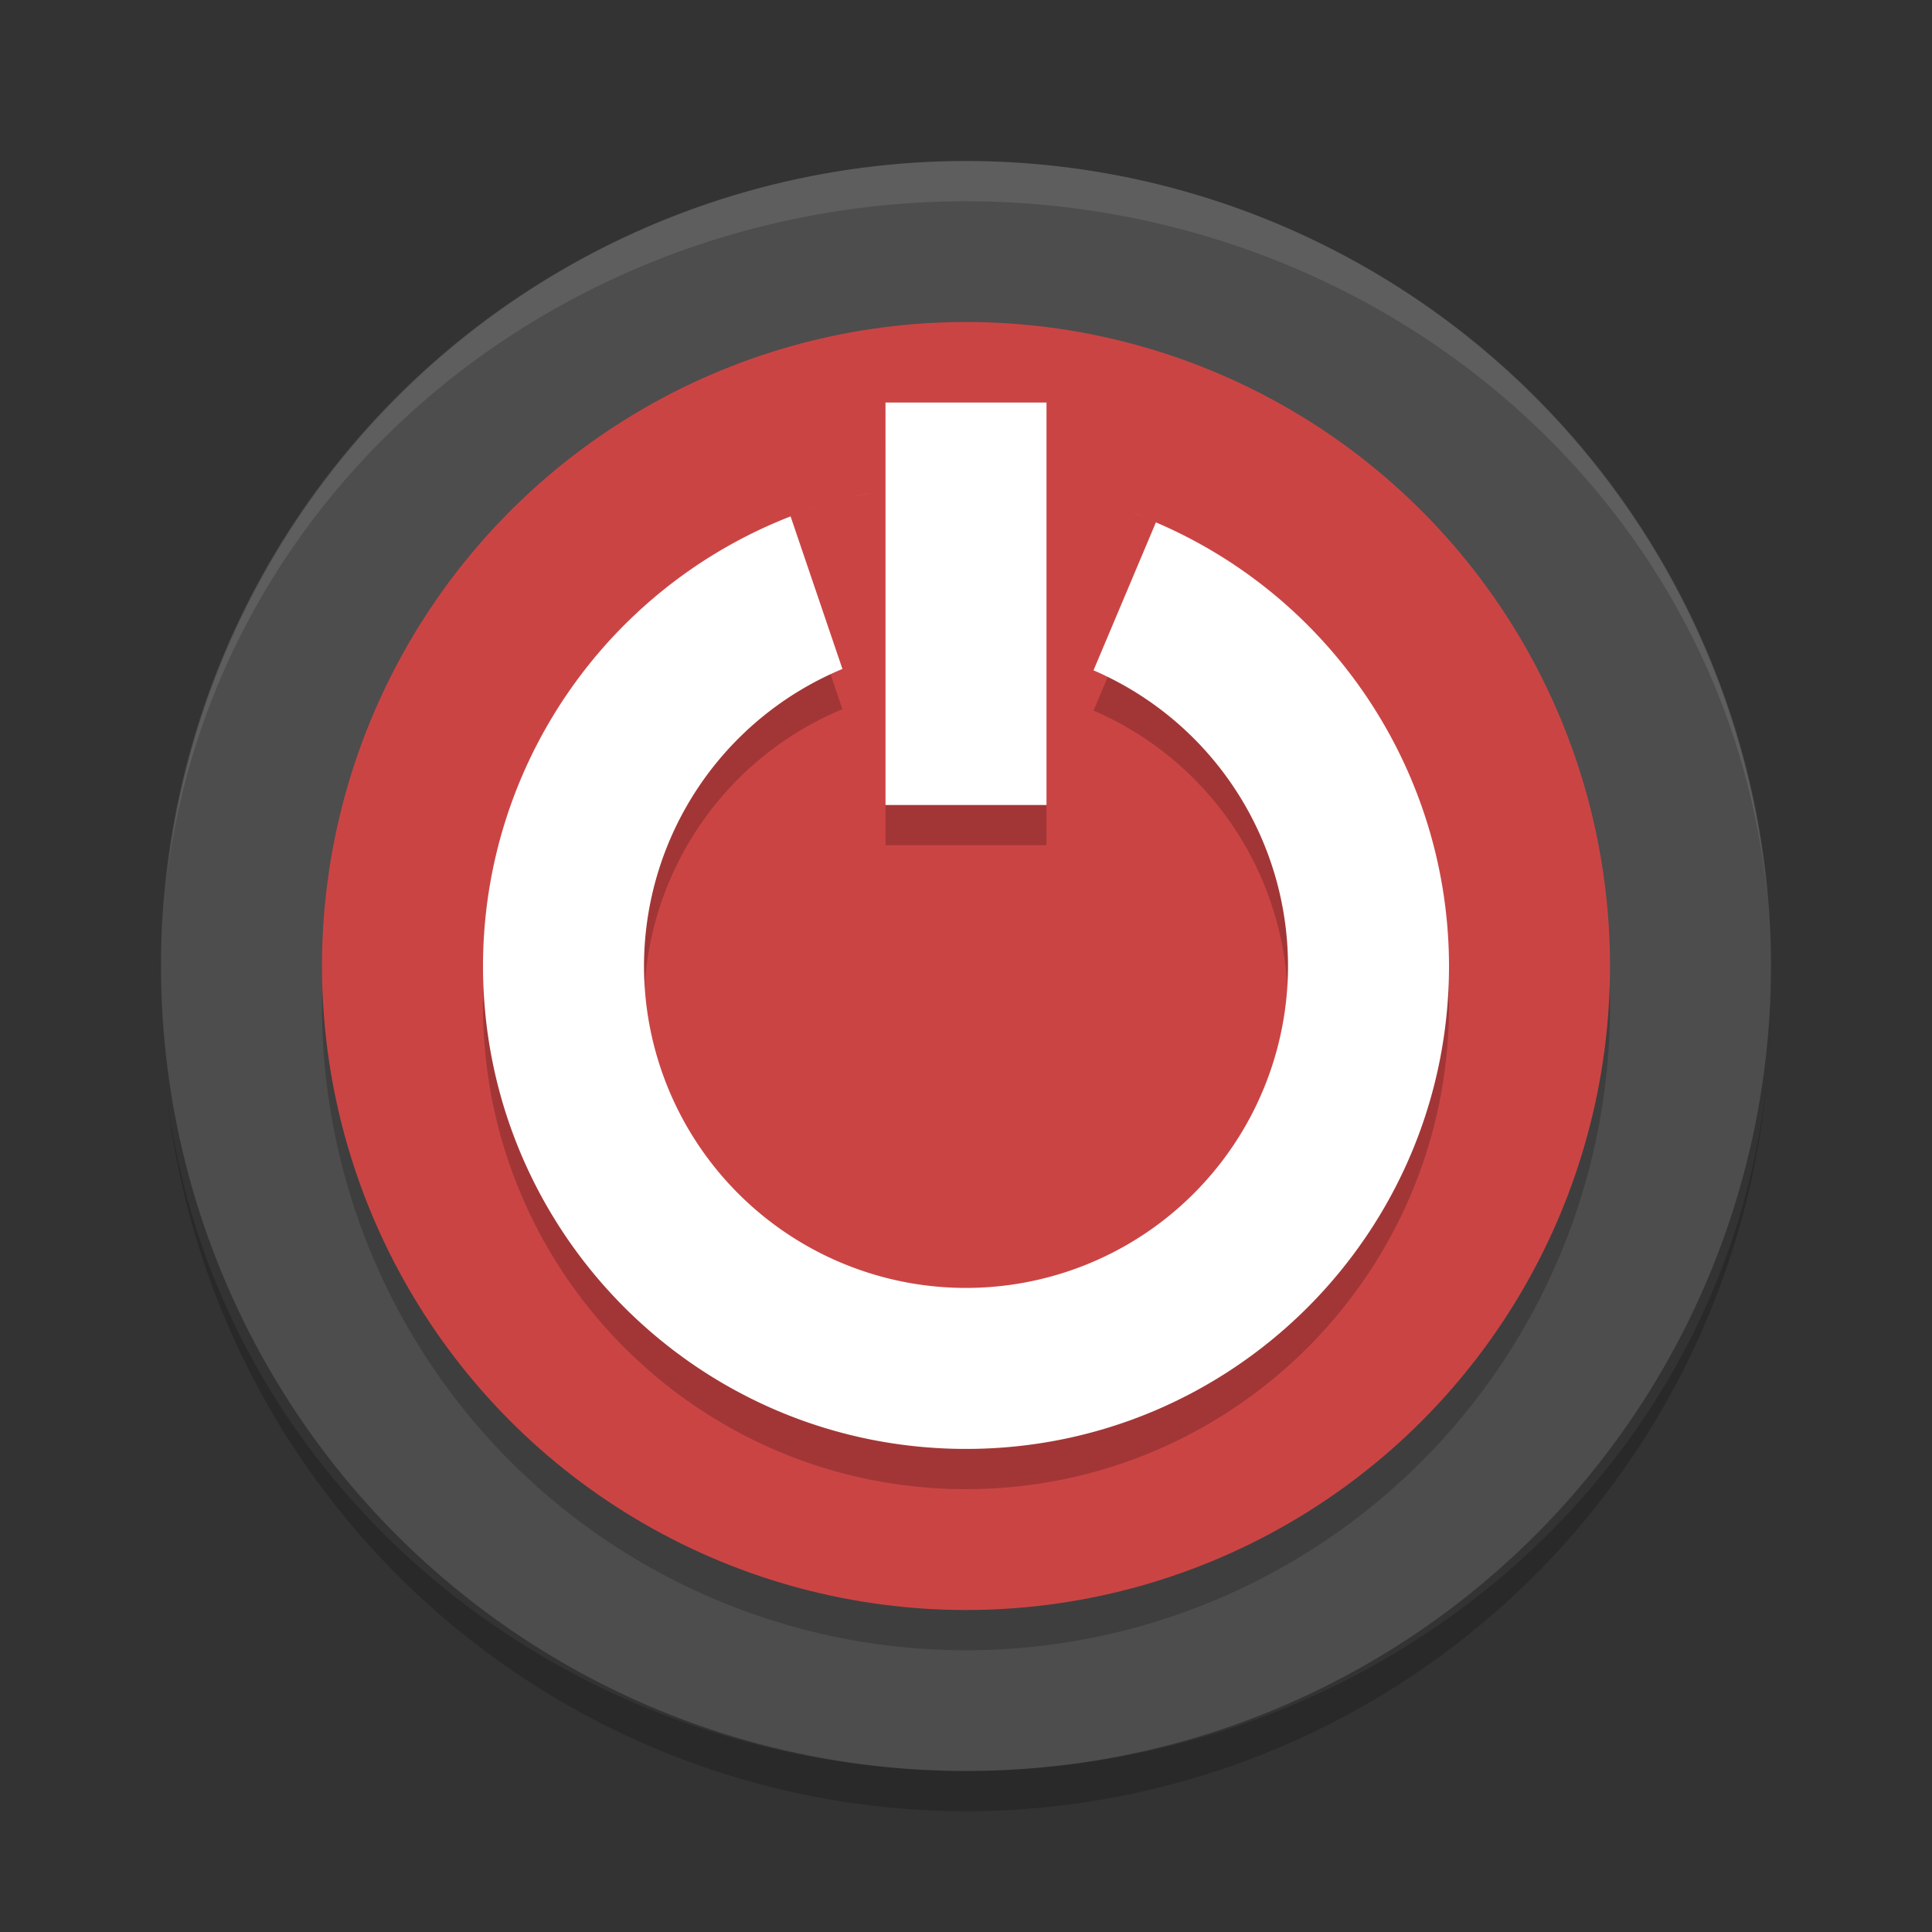 <?xml version="1.0" encoding="UTF-8" standalone="no"?>
<svg xmlns="http://www.w3.org/2000/svg" height="24" viewBox="0 0 24 24" width="24" version="1.1">
 <rect x="0" y="0" width="24" height="24" fill="#333333" stroke="none"/>
 <g transform="translate(1 1)">
  <circle cy="11" cx="11" r="10" fill="#4d4d4d"/>
  <circle opacity=".2" cy="11.5" cx="11" r="8"/>
  <circle cy="11" cx="11" r="8" fill="#cb4444"/>
  <path opacity=".2" d="m10 4.5v5h2v-5h-2zm-0.109 1.107c-0.094 0.019-0.188 0.039-0.281 0.062 0.093-0.024 0.187-0.043 0.281-0.062zm2.578 0.08c0.104 0.027 0.206 0.056 0.309 0.088-0.103-0.032-0.205-0.061-0.309-0.088zm-3.17 0.062c-0.088 0.027-0.175 0.057-0.262 0.088 0.086-0.031 0.174-0.061 0.262-0.088zm3.783 0.127c0.054 0.02 0.108 0.041 0.162 0.062-0.054-0.021-0.108-0.043-0.162-0.062zm-4.262 0.039c-2.301 0.897-3.818 3.114-3.82 5.584 4e-7 3.314 2.686 6 6 6s6-2.686 6-6c-0.003-2.399-1.435-4.566-3.641-5.51l-0.775 1.838a4 4 0 0 1 2.416 3.672 4 4 0 0 1 -4 4 4 4 0 0 1 -4 -4 4 4 0 0 1 2.465 -3.689l-0.644-1.895z"/>
  <path d="m10 4v5h2v-5h-2zm-0.109 1.107c-0.094 0.019-0.188 0.039-0.281 0.062 0.093-0.024 0.187-0.043 0.281-0.062zm2.578 0.08c0.104 0.027 0.206 0.056 0.309 0.088-0.103-0.032-0.205-0.061-0.309-0.088zm-3.17 0.062c-0.088 0.027-0.175 0.057-0.262 0.088 0.086-0.031 0.174-0.061 0.262-0.088zm3.783 0.127c0.054 0.02 0.108 0.041 0.162 0.062-0.054-0.021-0.108-0.043-0.162-0.062zm-4.262 0.039c-2.301 0.897-3.818 3.114-3.82 5.584 0 3.314 2.686 6 6 6 3.314 0 6-2.686 6-6-0.003-2.399-1.435-4.566-3.641-5.51l-0.775 1.838a4 4 0 0 1 2.416 3.672 4 4 0 0 1 -4 4 4 4 0 0 1 -4 -4 4 4 0 0 1 2.465 -3.689l-0.644-1.895z" fill="#fff"/>
  <path opacity=".1" d="m11 1a10 10 0 0 0 -9.93 8.926 10 9.5 0 0 1 9.93 -8.426 10 9.5 0 0 1 9.961 8.724 10 10 0 0 0 -9.961 -9.224zm9.961 9.224a10 10 0 0 1 0.039 0.776 10 9.5 0 0 0 -0.039 -0.776zm-19.891-0.298a10 9.5 0 0 0 -0.024 0.196 10 10 0 0 1 0.024 -0.196zm-0.024 0.196a10 10 0 0 0 -0.046 0.878 10 9.5 0 0 1 0.046 -0.878z" fill="#fff"/>
  <path opacity=".2" d="m11 21.5a10 10 0 0 1 -9.93 -8.926 10 9.5 0 0 0 9.93 8.426 10 9.5 0 0 0 9.961 -8.724 10 10 0 0 1 -9.961 9.224zm9.961-9.224a10 10 0 0 0 0.039 -0.776 10 9.5 0 0 1 -0.039 0.776zm-19.891 0.298a10 9.5 0 0 1 -0.024 -0.196 10 10 0 0 0 0.024 0.196zm-0.024-0.196a10 10 0 0 1 -0.046 -0.878 10 9.5 0 0 0 0.046 0.878z"/>
 </g>
</svg>

